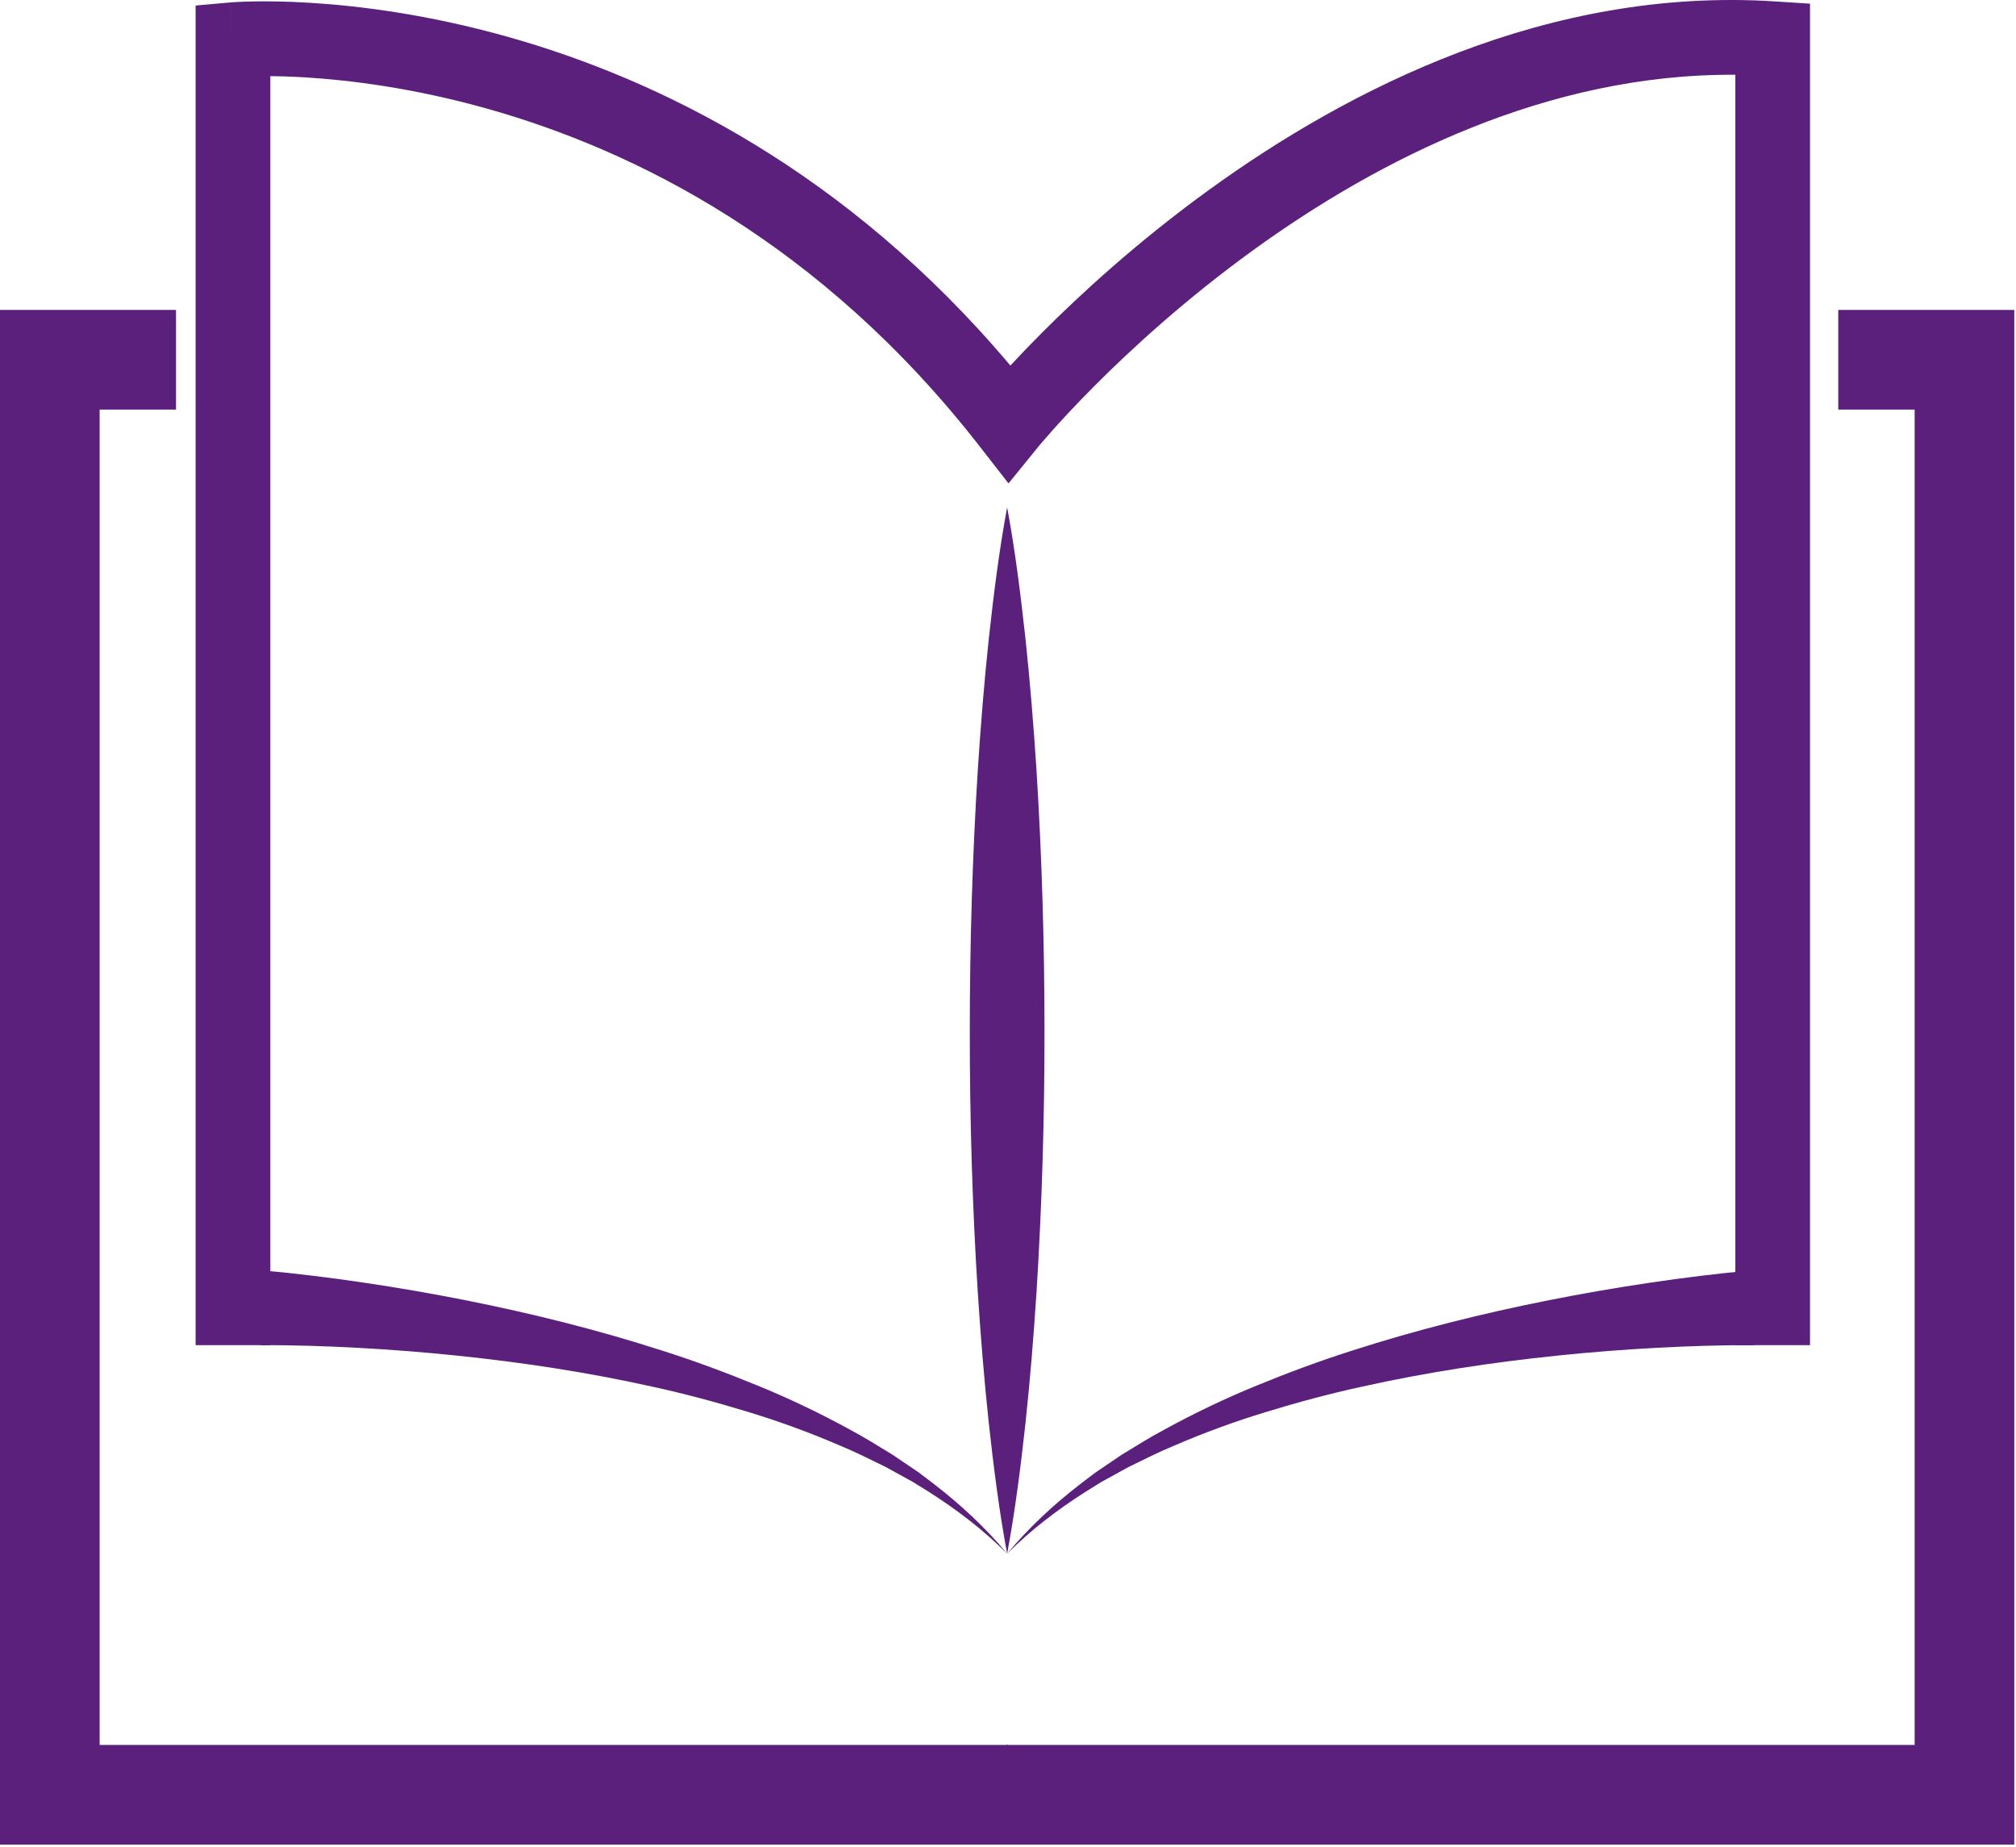 <svg width="727" height="666" viewBox="0 0 727 666" fill="none" xmlns="http://www.w3.org/2000/svg">
<path fill-rule="evenodd" clip-rule="evenodd" d="M70.542 484.999H97.489V27.442C101.049 27.478 105.315 27.608 110.201 27.907C126.366 28.897 149.237 31.745 175.717 39.191C228.578 54.054 295.889 87.239 353.279 160.927L363.684 174.287L374.359 161.152L374.361 161.151L374.365 161.146L374.409 161.092C374.452 161.039 374.525 160.951 374.626 160.829C374.828 160.586 375.145 160.207 375.574 159.702C376.431 158.693 377.734 157.182 379.462 155.243C382.919 151.364 388.071 145.78 394.746 139.085C408.113 125.679 427.504 107.905 451.555 90.459C497.117 57.41 558.059 26.499 625.778 26.954V484.999H652.725V1.327L640.122 0.511C558.371 -4.78 486.407 31.889 435.732 68.646C410.26 87.123 389.783 105.897 375.664 120.058C371.277 124.458 367.495 128.421 364.359 131.802C305.111 61.484 237.232 28.495 183.011 13.249C154.385 5.2 129.582 2.097 111.849 1.01C102.977 0.466 95.856 0.426 90.889 0.528C88.405 0.579 86.457 0.665 85.095 0.742C84.415 0.78 83.88 0.816 83.499 0.844C83.308 0.858 83.155 0.87 83.041 0.879L82.9 0.891L82.851 0.895L82.832 0.896C82.825 0.897 82.817 0.898 84.016 14.318L82.817 0.898L70.542 1.994V484.999Z" fill="#5B1F7C"/>
<path fill-rule="evenodd" clip-rule="evenodd" d="M0 665.066H363.489V629.136H35.93V147.677H63.475V111.747H0V665.066Z" fill="#5B1F7C"/>
<path fill-rule="evenodd" clip-rule="evenodd" d="M362.89 665.066H726.381V111.747H662.904V147.677H690.451V629.136H362.89V665.066Z" fill="#5B1F7C"/>
<path d="M363.191 182.919C366.112 198.638 368.054 214.357 369.778 230.077C371.458 245.796 372.719 261.515 373.749 277.234C375.727 308.673 376.645 340.112 376.661 371.55C376.682 402.989 375.759 434.427 373.785 465.866C372.761 481.585 371.498 497.304 369.813 513.024C368.081 528.743 366.132 544.462 363.191 560.182C360.25 544.462 358.301 528.743 356.569 513.024C354.884 497.304 353.621 481.585 352.597 465.866C350.622 434.427 349.699 402.989 349.721 371.55C349.737 340.112 350.657 308.673 352.633 277.234C353.662 261.515 354.923 245.796 356.603 230.077C358.328 214.357 360.27 198.638 363.191 182.919Z" fill="#5B1F7C"/>
<path d="M94.73 458.087C101.196 458.613 107.16 459.289 113.315 460.027C119.414 460.793 125.497 461.585 131.556 462.505C143.681 464.301 155.741 466.387 167.739 468.771C191.73 473.537 215.492 479.446 238.76 486.953C250.407 490.645 261.881 494.917 273.179 499.555C284.488 504.167 295.536 509.452 306.243 515.307C311.635 518.16 316.814 521.415 322.008 524.59L329.576 529.722L331.459 531.007L333.282 532.388L336.919 535.151C346.535 542.592 355.489 550.885 363.19 560.182C354.654 551.638 345.075 544.313 334.986 537.911L331.181 535.543L329.28 534.361L327.316 533.277L319.475 528.959C314.103 526.332 308.793 523.645 303.279 521.356C292.335 516.637 281.147 512.512 269.742 509.059C258.353 505.581 246.855 502.478 235.214 499.953C211.969 494.777 188.386 491.2 164.721 488.755C152.888 487.532 141.027 486.603 129.172 485.963C123.246 485.62 117.319 485.406 111.407 485.219C105.543 485.061 99.48 484.952 93.902 485.022L94.73 458.087Z" fill="#5B1F7C"/>
<path d="M632.48 485.022C626.901 484.952 620.838 485.06 614.975 485.218C609.062 485.406 603.134 485.62 597.207 485.961C585.354 486.603 573.492 487.53 561.66 488.755C537.993 491.198 514.411 494.777 491.168 499.953C479.524 502.478 468.029 505.579 456.639 509.059C445.233 512.512 434.046 516.637 423.102 521.356C417.589 523.645 412.278 526.332 406.907 528.959L399.063 533.276L397.102 534.361L395.201 535.543L391.396 537.909C381.307 544.313 371.728 551.638 363.191 560.182C370.892 550.885 379.844 542.592 389.465 535.151L393.099 532.388L394.921 531.007L396.805 529.722L404.372 524.588C409.567 521.415 414.745 518.16 420.136 515.305C430.845 509.452 441.892 504.167 453.201 499.555C464.499 494.917 475.975 490.645 487.619 486.953C510.888 479.446 534.652 473.535 558.642 468.771C570.641 466.387 582.701 464.301 594.823 462.505C600.883 461.585 606.966 460.793 613.067 460.027C619.221 459.289 625.186 458.613 631.65 458.087L632.48 485.022Z" fill="#5B1F7C"/>
</svg>
